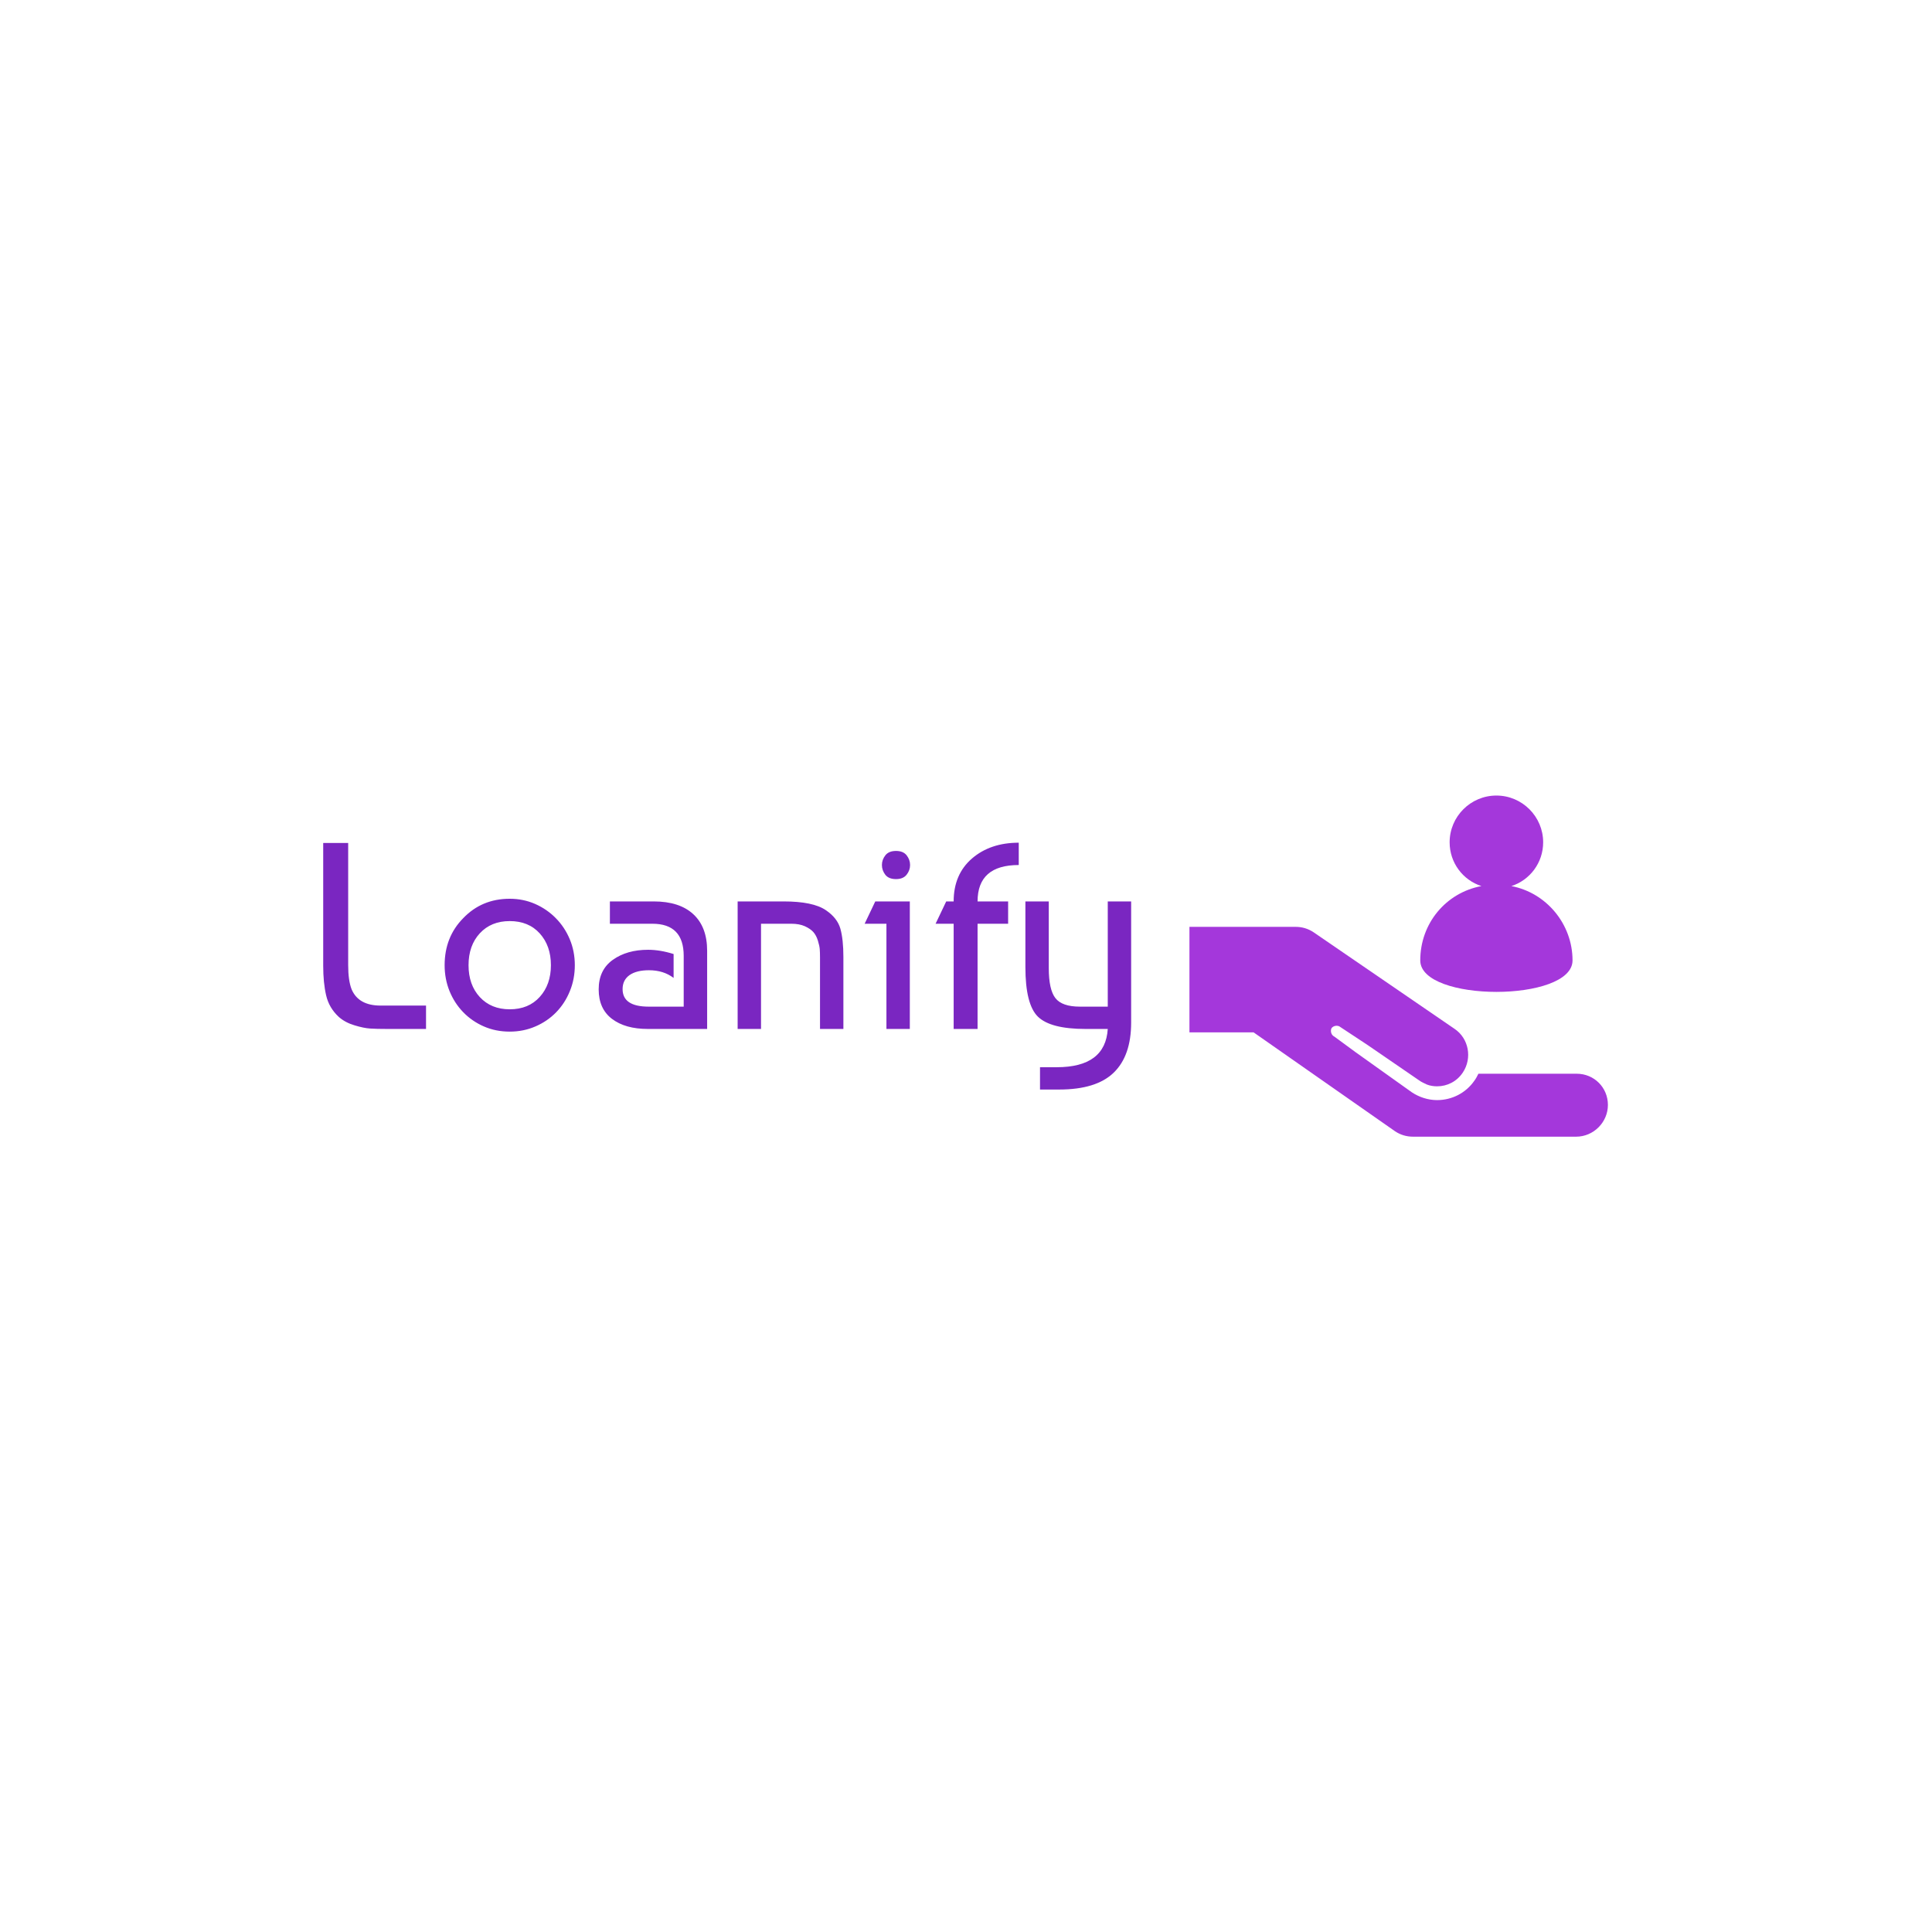 <svg xmlns="http://www.w3.org/2000/svg" version="1.1" xmlns:xlink="http://www.w3.org/1999/xlink" xmlns:svgjs="http://svgjs.dev/svgjs" width="1500" height="1500" viewBox="0 0 1500 1500"><rect width="1500" height="1500" fill="#ffffff"></rect><g transform="matrix(0.667,0,0,0.667,249.394,617.692)"><svg viewBox="0 0 396 105" data-background-color="#ffffff" preserveAspectRatio="xMidYMid meet" height="397" width="1500" xmlns="http://www.w3.org/2000/svg" xmlns:xlink="http://www.w3.org/1999/xlink"><g id="tight-bounds" transform="matrix(1,0,0,1,0.24,-0.01)"><svg viewBox="0 0 395.52 105.02" height="105.02" width="395.52"><g><svg viewBox="0 0 628.887 166.984" height="105.02" width="395.52"><g transform="matrix(1,0,0,1,0,23.078)"><svg viewBox="0 0 395.52 120.828" height="120.828" width="395.52"><g id="textblocktransform"><svg viewBox="0 0 395.52 120.828" height="120.828" width="395.52" id="textblock"><g><svg viewBox="0 0 395.52 120.828" height="120.828" width="395.52"><g transform="matrix(1,0,0,1,0,0)"><svg width="395.52" viewBox="3.5 -35.05 152.04 46.45" height="120.828" data-palette-color="#7a26c1"><g class="wordmark-text-0" data-fill-palette-color="primary" id="text-0"><path d="M14.3-4.4L22.85-4.4 22.85 0 15.55 0Q13.5 0 12.33-0.08 11.15-0.15 9.4-0.68 7.65-1.2 6.45-2.25L6.45-2.25Q4.6-3.95 4.05-6.33 3.5-8.7 3.5-11.9L3.5-11.9 3.5-35 8.2-35 8.2-12Q8.2-9.1 8.85-7.45L8.85-7.45Q10.15-4.4 14.3-4.4L14.3-4.4ZM29.85-20.85L29.85-20.85Q33.35-24.5 38.6-24.5L38.6-24.5Q41.15-24.5 43.37-23.53 45.6-22.55 47.27-20.85 48.95-19.15 49.9-16.88 50.85-14.6 50.85-12L50.85-12Q50.85-9.4 49.92-7.13 49-4.85 47.35-3.15 45.7-1.45 43.45-0.48 41.2 0.5 38.6 0.5L38.6 0.5Q35.95 0.5 33.72-0.48 31.5-1.45 29.85-3.15 28.2-4.85 27.27-7.13 26.35-9.4 26.35-12L26.35-12Q26.35-17.3 29.85-20.85ZM38.6-20.3L38.6-20.3Q35.1-20.3 32.97-18 30.85-15.7 30.85-12 30.85-8.3 32.97-6 35.1-3.7 38.6-3.7L38.6-3.7Q42.15-3.7 44.25-6.03 46.35-8.35 46.35-12 46.35-15.65 44.25-17.98 42.15-20.3 38.6-20.3ZM69.44-14.1L69.44-14.1 69.44-9.6Q67.55-11.05 64.8-11.05L64.8-11.05Q62.45-11.05 61.14-10.13 59.84-9.2 59.84-7.5L59.84-7.5Q59.84-4.2 64.75-4.2L64.75-4.2 71.34-4.2 71.34-13.75Q71.34-19.8 65.44-19.8L65.44-19.8 57.45-19.8 57.45-24 65.69-24Q70.55-24 73.14-21.6 75.75-19.2 75.75-14.7L75.75-14.7 75.75 0 64.59 0Q60.34 0 57.84-1.9 55.34-3.8 55.34-7.45 55.34-11.1 57.99-13 60.64-14.9 64.64-14.9L64.64-14.9Q66.89-14.9 69.44-14.1ZM81.49 0L81.49-24 90.14-24Q95.69-24 98.09-22.35L98.09-22.35Q100.24-20.9 100.82-18.88 101.39-16.85 101.39-13.55L101.39-13.55 101.39 0 96.99 0 96.99-13.5Q96.99-14.4 96.94-15.03 96.89-15.65 96.59-16.63 96.29-17.6 95.74-18.23 95.19-18.85 94.14-19.33 93.09-19.8 91.59-19.8L91.59-19.8 85.89-19.8 85.89 0 81.49 0ZM113.89-24L113.89 0 109.49 0 109.49-19.8 105.39-19.8 107.39-24 113.89-24ZM109.29-29L109.29-29Q108.64-29.85 108.64-30.85 108.64-31.85 109.29-32.68 109.94-33.5 111.29-33.5 112.64-33.5 113.29-32.68 113.94-31.85 113.94-30.85 113.94-29.85 113.29-29.03 112.64-28.2 111.29-28.2 109.94-28.2 109.29-29ZM132.39-24L132.39-19.8 126.64-19.8 126.64 0 122.14 0 122.14-19.8 118.74-19.8 120.74-24 122.14-24Q122.14-29.1 125.59-32.08 129.04-35.05 134.39-35.05L134.39-35.05 134.39-30.85Q126.64-30.85 126.64-24L126.64-24 132.39-24ZM135.64-11.65L135.64-24 140.04-24 140.04-11.45Q140.04-7.4 141.29-5.8 142.54-4.2 145.89-4.2L145.89-4.2 151.14-4.2 151.14-24 155.54-24 155.54-1.2Q155.54 5.05 152.26 8.22 148.99 11.4 141.99 11.4L141.99 11.4 138.39 11.4 138.39 7.2 141.54 7.2Q150.69 7.2 151.14 0L151.14 0 146.94 0Q140.39 0 138.01-2.3 135.64-4.6 135.64-11.65L135.64-11.65Z" fill="#7a26c1" data-fill-palette-color="primary"></path></g></svg></g></svg></g></svg></g></svg></g><g transform="matrix(1,0,0,1,424.045,0)"><svg viewBox="0 0 204.842 166.984" height="166.984" width="204.842"><g><svg xmlns="http://www.w3.org/2000/svg" xmlns:xlink="http://www.w3.org/1999/xlink" version="1.1" x="0" y="0" viewBox="10.6 22.5 69.8 56.9" enable-background="new 0 0 100 100" xml:space="preserve" height="166.984" width="204.842" class="icon-icon-0" data-fill-palette-color="accent" id="icon-0"><path d="M75.2 68.9H58.8c-0.2 0.4-0.4 0.8-0.7 1.2-1.4 2-3.7 3.2-6.2 3.2-1.5 0-3-0.5-4.2-1.3l-9.4-6.7 0 0-3.4-2.5-0.3-0.2c-0.4-0.3-0.5-0.9-0.3-1.3 0.3-0.4 0.9-0.5 1.3-0.3l4.7 3.1 8.6 5.9c0.4 0.3 0.9 0.5 1.3 0.7 0.5 0.2 1.1 0.3 1.7 0.3 1.7 0 3.3-0.8 4.3-2.3 1.6-2.4 1-5.7-1.4-7.3L31.3 45.3c-0.9-0.6-1.9-0.9-3-0.9H10.6v17.6h10.7l23.6 16.5c0.9 0.6 1.9 0.9 3 0.9h27.2c2.9 0 5.3-2.4 5.3-5.3C80.4 71.2 78.1 68.9 75.2 68.9z" fill="#a437db" data-fill-palette-color="accent"></path><path d="M49.1 50c0 7 25.4 7 25.4 0 0-6.1-4.4-11.3-10.2-12.4 3.1-1 5.3-3.9 5.3-7.3 0-4.3-3.5-7.8-7.8-7.8-4.3 0-7.8 3.5-7.8 7.8 0 3.4 2.2 6.3 5.3 7.3C53.4 38.7 49.1 43.8 49.1 50z" fill="#a437db" data-fill-palette-color="accent"></path></svg></g></svg></g></svg></g><defs></defs></svg><rect width="395.52" height="105.02" fill="none" stroke="none" visibility="hidden"></rect></g></svg></g></svg>